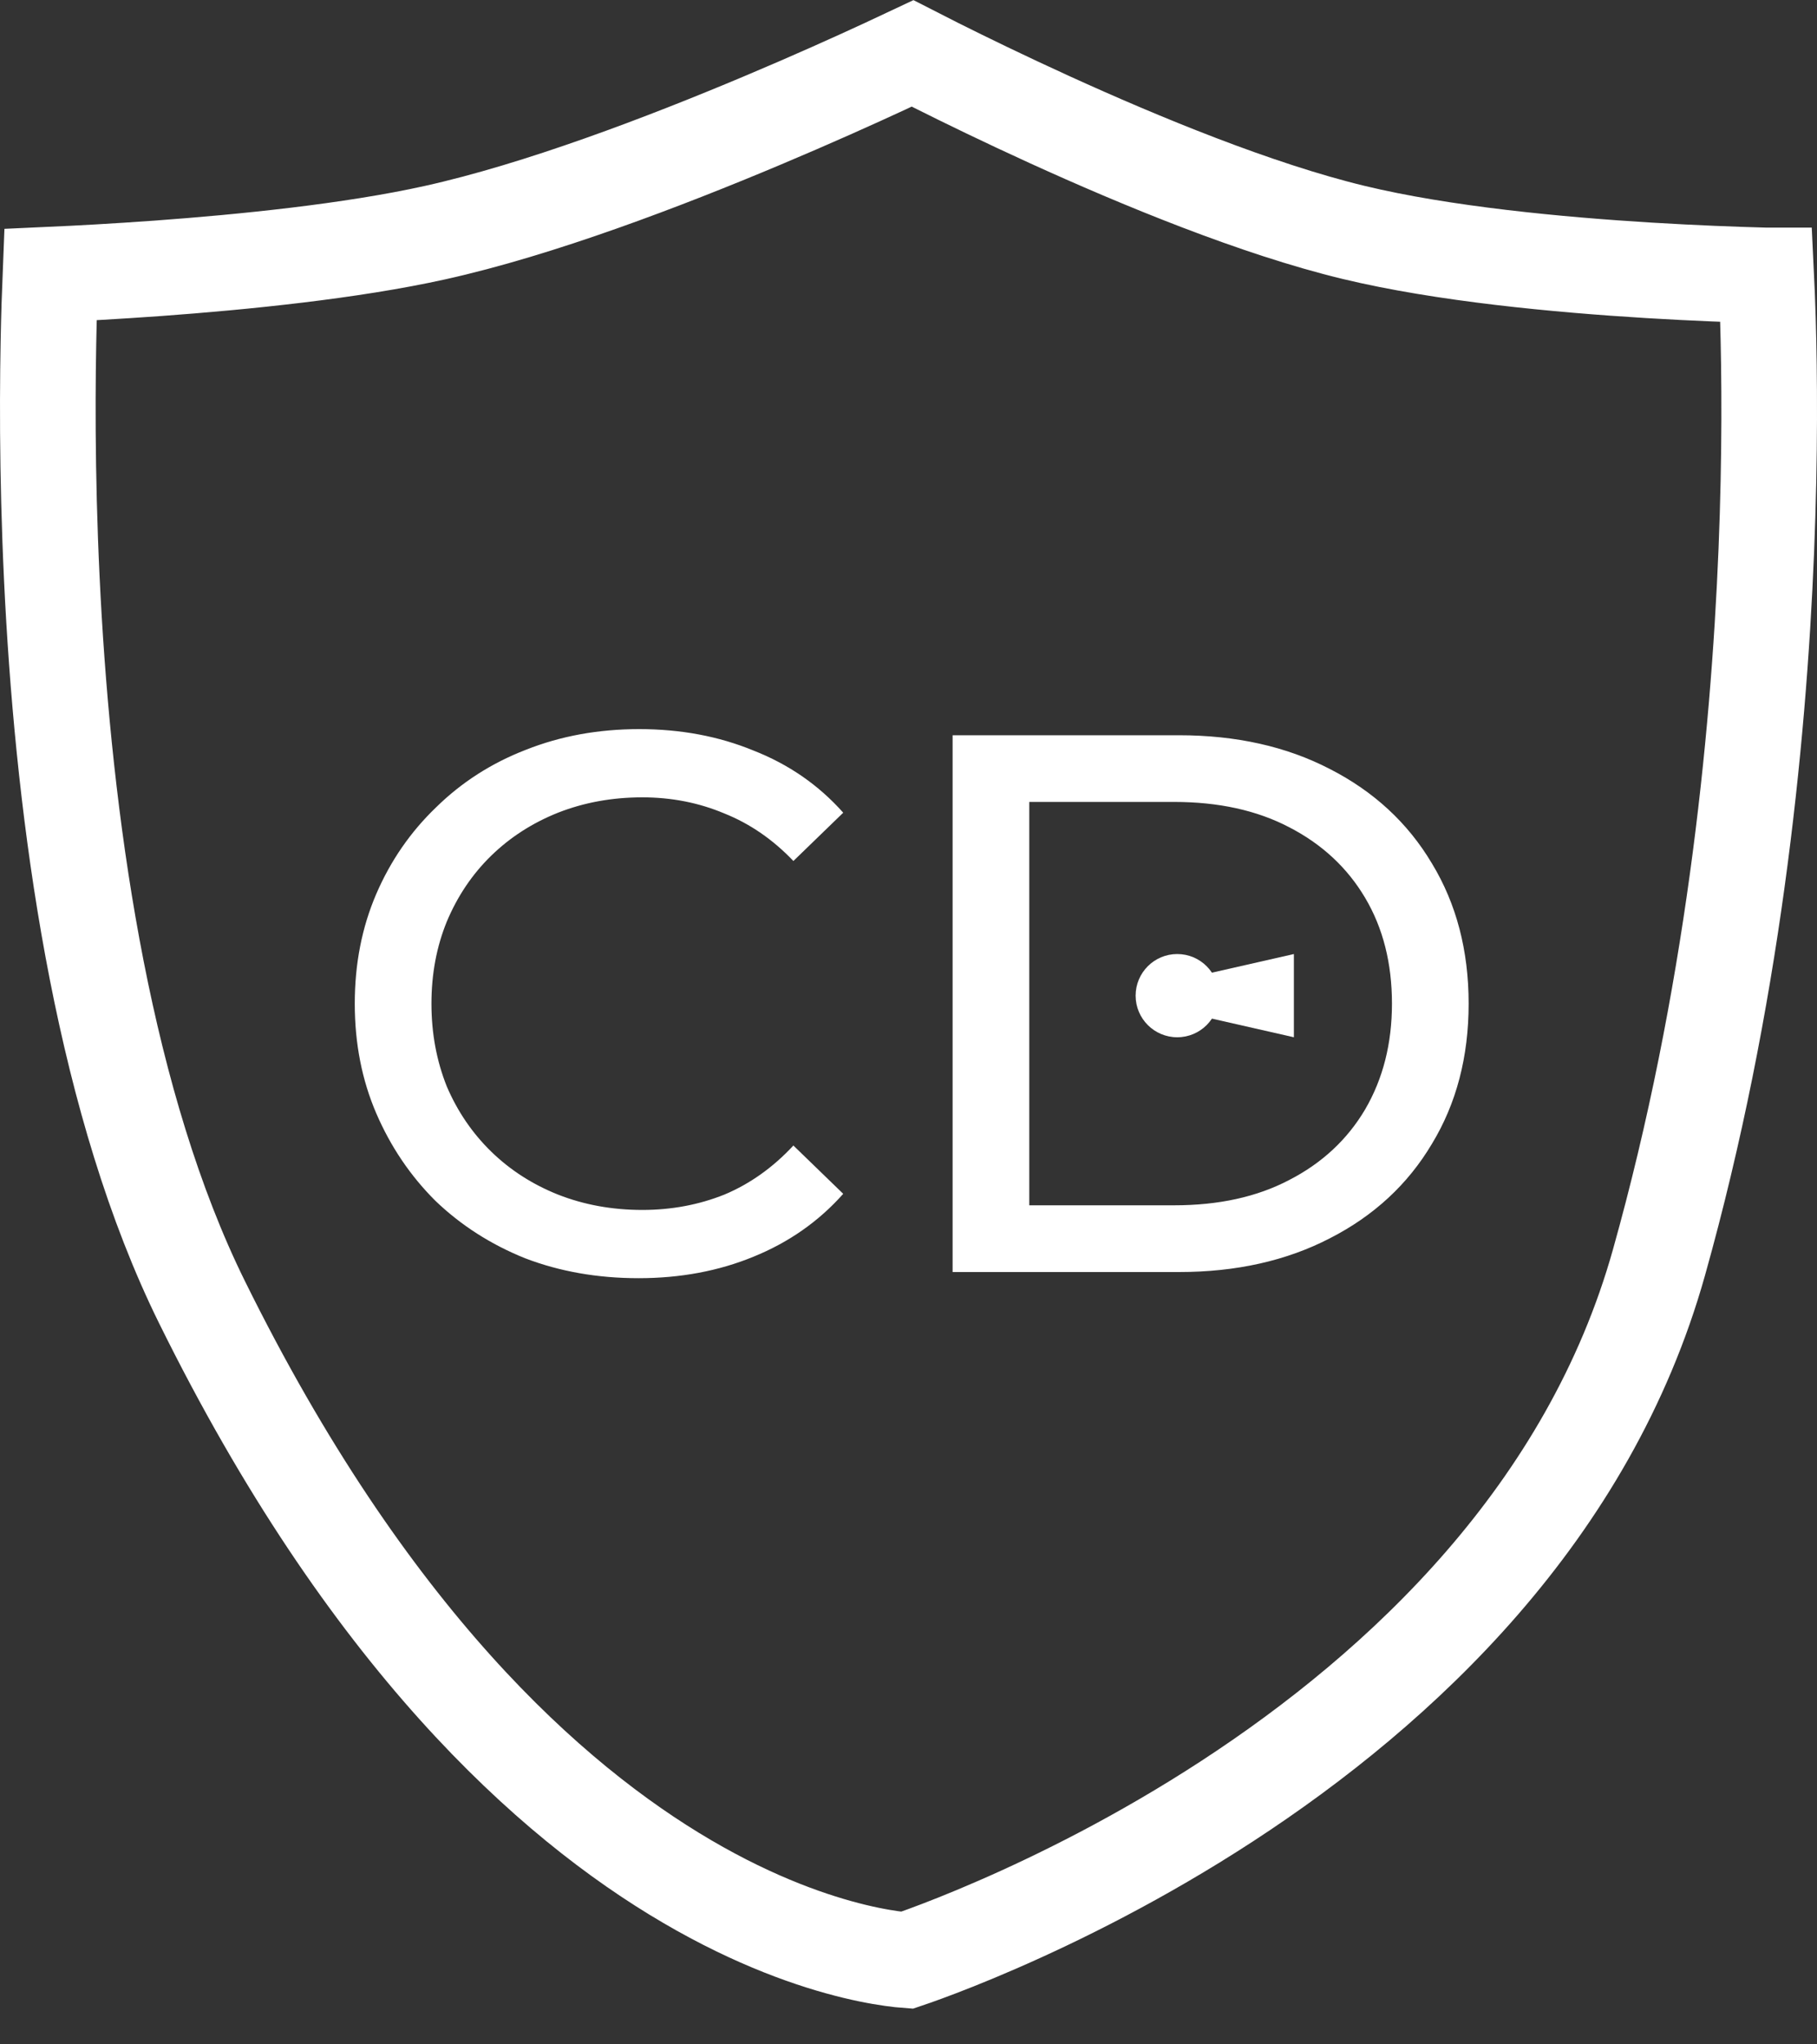 <svg width="40" height="45" viewBox="0 0 40 45" fill="none" xmlns="http://www.w3.org/2000/svg">
<rect x="0" y="0" width="40" height="45" fill="#333333" stroke="none"/>
<path d="M19.486 1.458C19.722 1.349 19.925 1.254 20.09 1.176C20.236 1.251 20.413 1.341 20.617 1.443C21.238 1.754 22.11 2.179 23.112 2.636C25.098 3.541 27.66 4.6 29.804 5.117C31.772 5.591 34.305 5.829 36.304 5.951C37.312 6.012 38.201 6.045 38.838 6.062C38.853 6.063 38.868 6.063 38.882 6.063C38.895 6.33 38.908 6.649 38.919 7.016C38.955 8.241 38.97 10 38.884 12.121C38.711 16.369 38.133 22.042 36.522 27.786C34.98 33.284 30.863 37.138 27.017 39.645C25.104 40.892 23.288 41.786 21.95 42.368C21.282 42.659 20.736 42.871 20.36 43.009C20.193 43.07 20.06 43.117 19.965 43.149C19.923 43.146 19.874 43.141 19.817 43.135C19.593 43.11 19.25 43.059 18.808 42.952C17.925 42.738 16.644 42.304 15.128 41.416C12.106 39.647 8.087 36.041 4.444 28.657C2.319 24.35 1.48 18.502 1.189 13.636C1.045 11.221 1.037 9.082 1.066 7.547C1.077 6.946 1.094 6.439 1.11 6.045C1.707 6.018 2.536 5.974 3.477 5.906C5.354 5.769 7.727 5.531 9.576 5.121C11.868 4.613 14.631 3.558 16.783 2.652C17.867 2.196 18.812 1.77 19.486 1.458Z" stroke="white" stroke-width="2.105"/>
<path d="M14.056 28.135C13.156 28.135 12.323 27.989 11.558 27.696C10.804 27.392 10.145 26.97 9.583 26.43C9.031 25.879 8.598 25.237 8.283 24.506C7.968 23.774 7.81 22.97 7.81 22.092C7.81 21.214 7.968 20.41 8.283 19.678C8.598 18.947 9.037 18.311 9.6 17.771C10.162 17.219 10.82 16.797 11.575 16.505C12.34 16.201 13.172 16.049 14.073 16.049C14.984 16.049 15.823 16.206 16.588 16.521C17.364 16.825 18.023 17.281 18.563 17.889L17.466 18.952C17.016 18.48 16.509 18.131 15.947 17.906C15.384 17.669 14.782 17.551 14.14 17.551C13.476 17.551 12.857 17.664 12.284 17.889C11.721 18.114 11.231 18.429 10.815 18.834C10.399 19.239 10.072 19.723 9.836 20.286C9.611 20.837 9.498 21.439 9.498 22.092C9.498 22.745 9.611 23.352 9.836 23.915C10.072 24.466 10.399 24.945 10.815 25.35C11.231 25.755 11.721 26.07 12.284 26.295C12.857 26.52 13.476 26.633 14.14 26.633C14.782 26.633 15.384 26.52 15.947 26.295C16.509 26.059 17.016 25.699 17.466 25.215L18.563 26.278C18.023 26.886 17.364 27.347 16.588 27.662C15.823 27.977 14.979 28.135 14.056 28.135ZM20.971 28V16.184H25.951C27.211 16.184 28.32 16.431 29.276 16.927C30.244 17.422 30.992 18.114 31.521 19.003C32.061 19.892 32.331 20.922 32.331 22.092C32.331 23.262 32.061 24.292 31.521 25.181C30.992 26.07 30.244 26.762 29.276 27.257C28.32 27.752 27.211 28 25.951 28H20.971ZM22.659 26.531H25.849C26.828 26.531 27.672 26.346 28.381 25.974C29.102 25.603 29.659 25.085 30.052 24.421C30.446 23.746 30.643 22.97 30.643 22.092C30.643 21.203 30.446 20.426 30.052 19.762C29.659 19.099 29.102 18.581 28.381 18.209C27.672 17.838 26.828 17.652 25.849 17.652H22.659V26.531Z" fill="white"/>
<circle cx="25.916" cy="21.916" r="0.916" fill="white"/>
<path d="M26.469 21.458L28.484 21V22.832L26.469 22.374V21.458Z" fill="white"/>
</svg>
